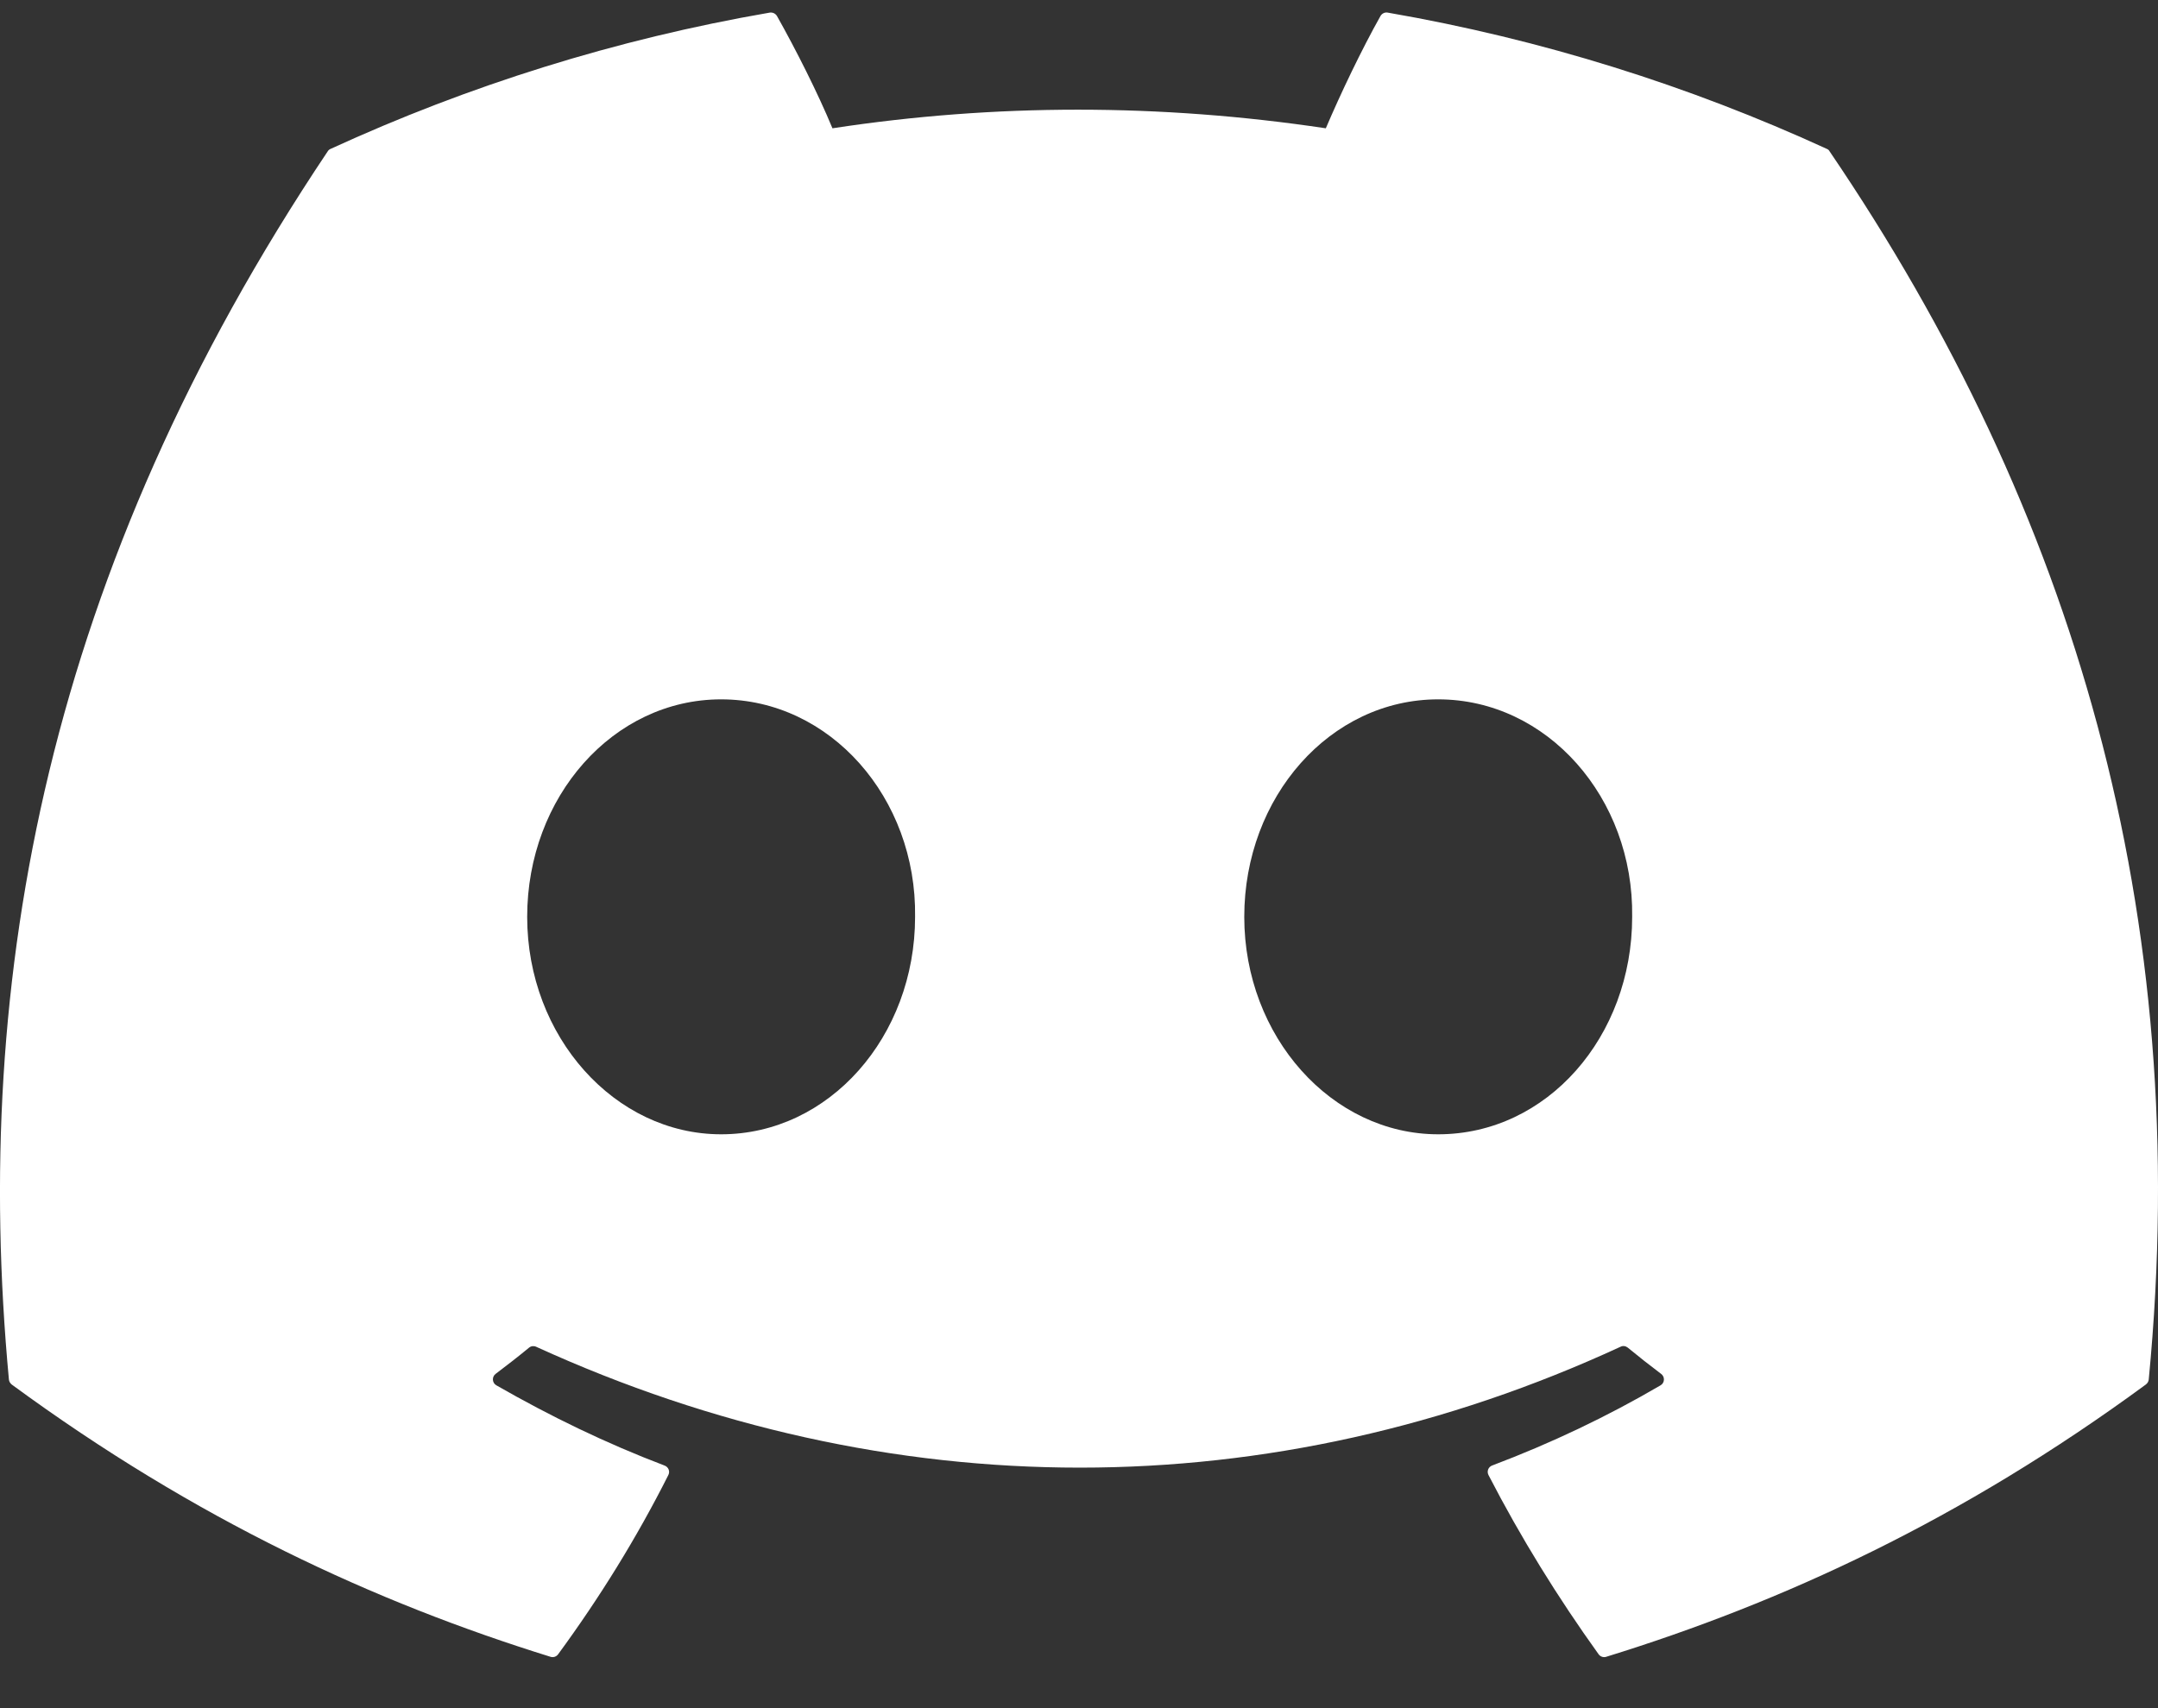 <svg width="24" height="19" viewBox="0 0 24 19" fill="#ffffff" xmlns="http://www.w3.org/2000/svg">
<rect x="0" y="0" width="24" height="19" fill="#333333" stroke="none"/>
<g clip-path="url(#clip0)">
<path d="M20.317 1.656C18.787 0.954 17.147 0.437 15.432 0.14C15.401 0.135 15.37 0.149 15.353 0.178C15.142 0.553 14.909 1.042 14.745 1.427C12.9 1.151 11.065 1.151 9.258 1.427C9.095 1.034 8.852 0.553 8.641 0.178C8.624 0.15 8.593 0.136 8.562 0.14C6.848 0.436 5.208 0.953 3.677 1.656C3.664 1.661 3.652 1.671 3.645 1.683C0.533 6.332 -0.319 10.866 0.099 15.344C0.101 15.366 0.113 15.386 0.13 15.4C2.183 16.907 4.172 17.823 6.123 18.429C6.155 18.439 6.188 18.427 6.207 18.401C6.669 17.771 7.081 17.106 7.433 16.407C7.454 16.366 7.434 16.318 7.392 16.302C6.739 16.054 6.118 15.752 5.52 15.409C5.472 15.382 5.469 15.314 5.512 15.282C5.638 15.187 5.764 15.089 5.884 14.99C5.906 14.972 5.936 14.968 5.962 14.98C9.889 16.773 14.142 16.773 18.023 14.98C18.049 14.967 18.079 14.971 18.102 14.989C18.222 15.088 18.348 15.187 18.474 15.282C18.518 15.314 18.515 15.382 18.468 15.409C17.87 15.759 17.248 16.054 16.595 16.301C16.552 16.317 16.533 16.366 16.554 16.407C16.914 17.105 17.326 17.77 17.779 18.401C17.798 18.427 17.832 18.439 17.863 18.429C19.824 17.823 21.813 16.907 23.865 15.4C23.883 15.386 23.895 15.366 23.897 15.345C24.397 10.168 23.058 5.671 20.348 1.684C20.342 1.671 20.33 1.661 20.317 1.656ZM8.02 12.617C6.838 12.617 5.863 11.531 5.863 10.198C5.863 8.865 6.819 7.779 8.02 7.779C9.231 7.779 10.196 8.874 10.177 10.198C10.177 11.531 9.221 12.617 8.02 12.617ZM15.995 12.617C14.812 12.617 13.838 11.531 13.838 10.198C13.838 8.865 14.793 7.779 15.995 7.779C17.206 7.779 18.171 8.874 18.152 10.198C18.152 11.531 17.206 12.617 15.995 12.617Z" />
</g>
<defs>
<clipPath id="clip0">
<rect width="24" height="18.591" fill="white"/>
</clipPath>
</defs>
</svg>

